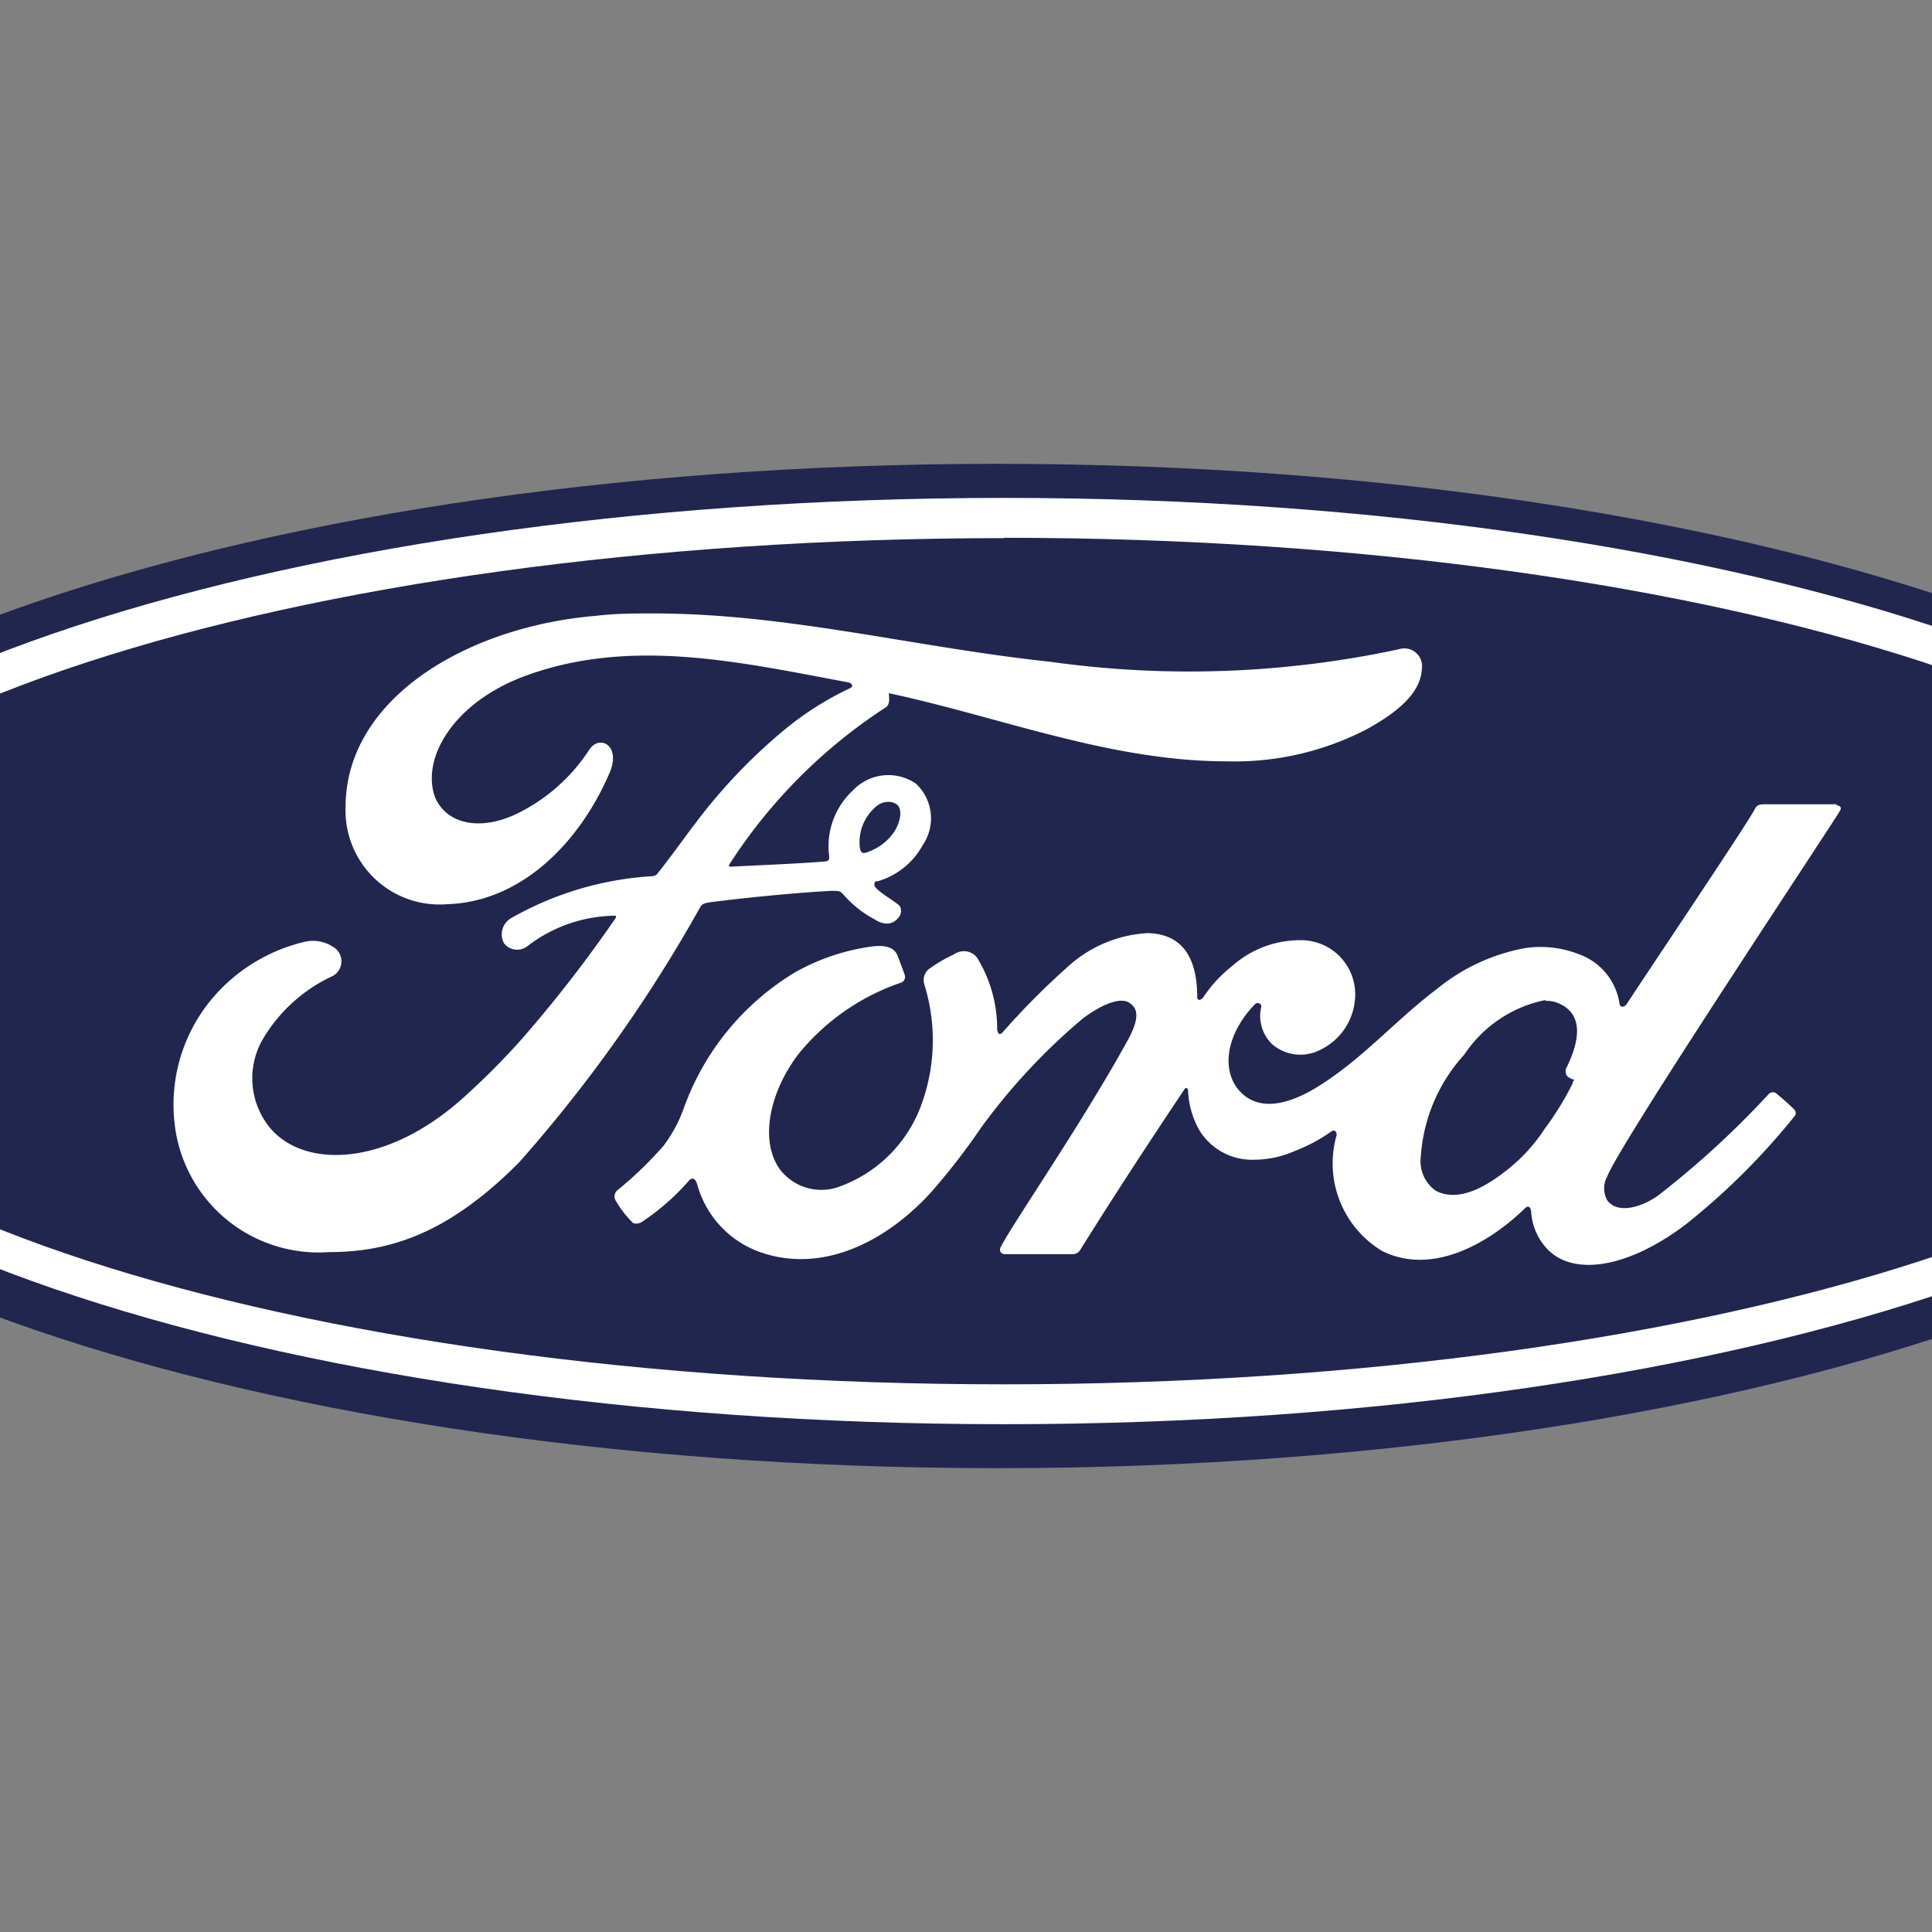 <svg id="Слой_1" data-name="Слой 1" xmlns="http://www.w3.org/2000/svg" xmlns:xlink="http://www.w3.org/1999/xlink" viewBox="0 0 56.69 56.69"><rect x="0" y="0" width="56.69" height="56.69" fill="#808080" stroke="none"/><defs><style>.cls-1{fill:none;}.cls-2{clip-path:url(#clip-path);}.cls-3{fill:#21264f;}.cls-4{fill:#fff;}</style><clipPath id="clip-path"><rect class="cls-1" x="-0.78" y="-0.78" width="58.25" height="58.25"/></clipPath></defs><g class="cls-2"><g id="g2317"><path id="path2" class="cls-3" d="M29.26,13.61c-22.62,0-40.94,6.59-40.94,14.74S6.64,43.08,29.26,43.08s40.95-6.59,40.95-14.73S51.89,13.61,29.26,13.61Z"/><path id="path6" class="cls-4" d="M29.47,41.79C7.69,41.79-10,35.71-10,28.2S7.69,14.61,29.47,14.61,68.91,20.69,68.91,28.2,51.25,41.79,29.47,41.79Zm0-26c-21,0-38.06,5.56-38.06,12.42s17,12.41,38.06,12.41S67.53,35.06,67.53,28.2s-17-12.42-38.06-12.42Z"/><path id="path8" class="cls-4" d="M19.18,18c-.56,0-1.12,0-1.69.07-3.76.31-7.34,2.41-7.35,5.6a2.76,2.76,0,0,0,3,2.86c2.11-.07,3.84-1.74,4.75-3.86.34-.8-.3-1.13-.6-.67a5.3,5.3,0,0,1-2.13,1.88c-1,.48-2,.35-2.38-.45-.45-1.13.49-2.81,2.64-3.6,3.1-1.14,6.34-.39,9.46.19.05,0,.21.09.07.17a9.15,9.15,0,0,0-2,1.28,16.18,16.18,0,0,0-2,2c-.62.74-1.06,1.41-1.64,2.14a.21.21,0,0,1-.18.1A9.5,9.5,0,0,0,15,26.94a.55.55,0,0,0-.21.74.49.49,0,0,0,.69.08A4.28,4.28,0,0,1,18,26.87s.06,0,.07,0,0,0,0,.06A38.63,38.63,0,0,1,15.3,30.5a21.55,21.55,0,0,1-1.65,1.66c-2.38,2.18-4.93,2.14-5.85.77a2.29,2.29,0,0,1-.11-2.4,4.63,4.63,0,0,1,2.07-1.89.49.49,0,0,0,.08-.81,1.08,1.08,0,0,0-.92-.19,5.07,5.07,0,0,0-2.8,1.79,4.84,4.84,0,0,0-1,3.51,4.25,4.25,0,0,0,4.53,3.8c1.81,0,3.52-.56,5.58-2.63a42.78,42.78,0,0,0,5.31-7.48c.05-.09.09-.13.33-.16,1-.13,2.55-.28,3.52-.33.22,0,.26,0,.35.1a3.19,3.19,0,0,0,.93.74.67.67,0,0,0,.34.12.41.41,0,0,0,.33-.15.3.3,0,0,0,.07-.35c-.05-.1-.73-.47-.75-.62s.09-.12.09-.12a2.21,2.21,0,0,0,1.33-1.07,1.39,1.39,0,0,0-.21-1.8,1.43,1.43,0,0,0-1.84.2,2.23,2.23,0,0,0-.7,1.93c0,.11,0,.15-.15.16-.89.07-1.76.1-2.72.15-.07,0-.09,0-.05-.08A15.48,15.48,0,0,1,26,20.75c.12-.09.09-.27.08-.41,3.31.71,6.5,2,9.93,2a8.41,8.41,0,0,0,4.07-.93c1.14-.62,1.61-1.19,1.64-1.78a.52.52,0,0,0-.67-.58,29.3,29.3,0,0,1-10.22.37C26.88,19,23.1,18,19.18,18Zm6.92,5.53a.37.37,0,0,1,.22.08c.18.15.09.54-.09.81a1.57,1.57,0,0,1-.86.61c-.06,0-.11,0-.14-.16h0a1.37,1.37,0,0,1,.46-1.19.55.55,0,0,1,.41-.15Zm27.81.07H51.8c-.16,0-.24,0-.32.16-.24.46-3.19,4.84-3.74,5.69-.09.13-.2.11-.22,0A1.82,1.82,0,0,0,46.33,28a3.07,3.07,0,0,0-1.58-.18,5.71,5.71,0,0,0-2.6,1.21c-1.15.86-2.13,2-3.41,2.81-.7.45-1.65.84-2.29.25s-.51-1.71.37-2.62c.09-.09.21,0,.19.07a1.15,1.15,0,0,0,.33,1.11,1.27,1.27,0,0,0,1.41.15,1.8,1.8,0,0,0,1-1.4,1.59,1.59,0,0,0-1.48-1.81,3,3,0,0,0-2.12.76,3.9,3.9,0,0,0-.84.91c-.07.1-.18.11-.18,0,0-1.19-.46-1.86-1.46-1.88a3.78,3.78,0,0,0-2.24.9,22,22,0,0,0-2,2c-.08.09-.15.09-.17-.08a4,4,0,0,0-.59-2.1A.49.49,0,0,0,28,28a4.27,4.27,0,0,0-.75.44.42.42,0,0,0-.12.47A5.51,5.51,0,0,1,27,32.51a4,4,0,0,1-2.32,2.29,1.53,1.53,0,0,1-1.79-.48c-.59-.81-.35-2.21.53-3.38a6.62,6.62,0,0,1,3-2.1.18.18,0,0,0,.12-.25c-.06-.18-.16-.43-.2-.54-.1-.27-.39-.32-.74-.28a6.35,6.35,0,0,0-2.27.76,7.68,7.68,0,0,0-3.27,4,4.16,4.16,0,0,1-.59,1.09,11,11,0,0,1-1.36,1.31.24.24,0,0,0-.06.27,3,3,0,0,0,.53.69.31.31,0,0,0,.29-.06,6.88,6.88,0,0,0,1.34-1.18c.1-.12.2-.07.25.11a2.93,2.93,0,0,0,1.9,2c1.74.58,3.55-.26,4.91-1.72a19.37,19.37,0,0,0,1.51-1.94,18,18,0,0,1,3-3.22c.48-.36,1.06-.64,1.35-.46s.3.5-.07,1.16c-1.35,2.44-3.33,5.3-3.69,6-.07.12,0,.22.12.22h2a.26.26,0,0,0,.21-.13c1-1.6,2-3.13,3.05-4.7.06-.1.11,0,.11,0a2.57,2.57,0,0,0,.33,1.19,1.81,1.81,0,0,0,1.58.87A3,3,0,0,0,38,33.77a4.82,4.82,0,0,0,1.05-.56c.15-.11.18.07.17.1a3,3,0,0,0,1.34,3.4c1.52.75,3.2-.3,4.17-1.24.09-.1.19-.09.2.11a1.75,1.75,0,0,0,.49,1.09c.81.81,2.44.49,4.08-.77a20.28,20.28,0,0,0,3.15-3.14.14.14,0,0,0,0-.2c-.15-.16-.37-.34-.52-.47a.17.17,0,0,0-.22,0,26.47,26.47,0,0,1-3.27,3c-.44.31-1.16.56-1.48.13a.72.72,0,0,1,0-.7c.39-1,6.51-10.19,6.83-10.73h0c.06-.1,0-.16-.12-.16Zm-8.58,5.77a.87.87,0,0,1,.45.09c.75.36.51,1.22.17,1.9a.22.22,0,0,0,0,.14c0,.07.1.14.2.17s0,0,0,.11a8.71,8.71,0,0,1-.83,1.35,5,5,0,0,1-1,1.12c-.62.51-1.48,1.06-2.19.69a1.06,1.06,0,0,1-.44-1,4.92,4.92,0,0,1,1.28-3,3.73,3.73,0,0,1,2.4-1.6Z"/></g></g></svg>